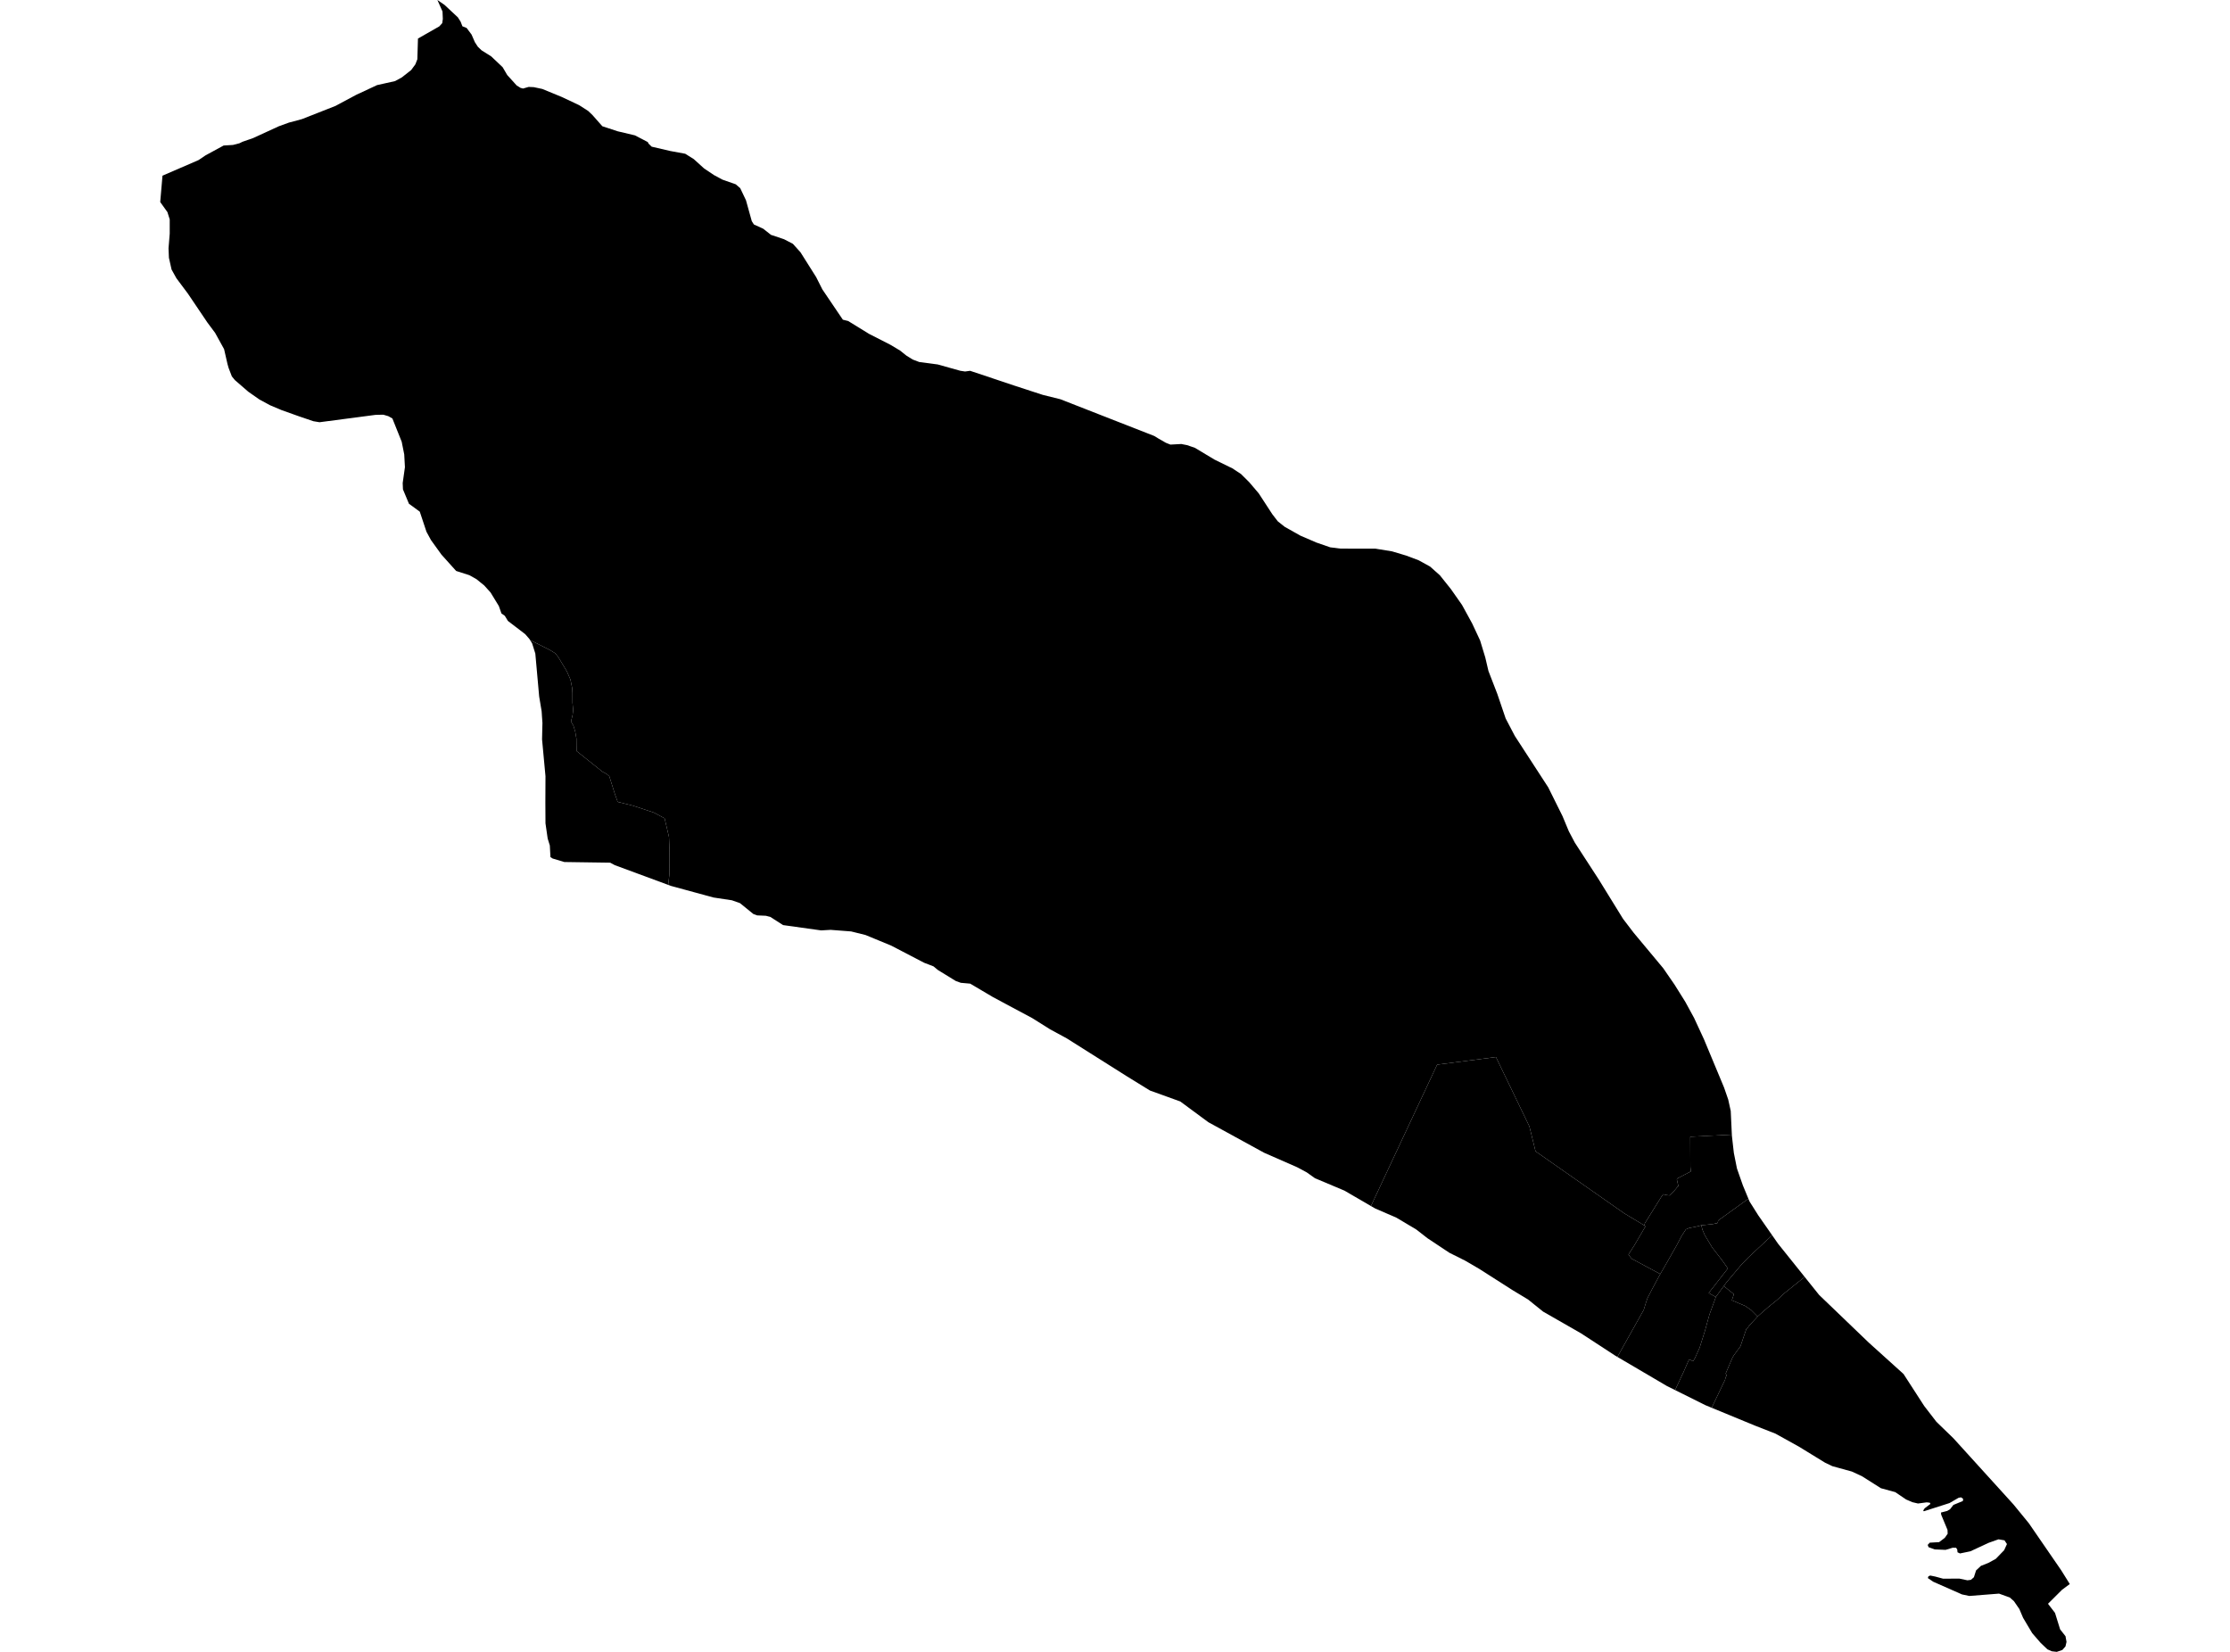 <?xml version='1.0'?>
<svg  baseProfile = 'tiny' width = '540' height = '400' stroke-linecap = 'round' stroke-linejoin = 'round' version='1.1' xmlns='http://www.w3.org/2000/svg'>
<path id='2106001001' title='2106001001'  d='M 501.203 383.574 499.33 384.962 495.929 388.354 497.625 390.562 498.864 394.55 500.169 396.208 500.411 397.587 500.159 398.677 499.405 399.534 498.054 400 496.852 399.86 495.79 399.385 494.168 397.848 492.1 395.463 489.892 391.745 488.988 389.621 487.684 387.729 486.678 386.835 484.069 385.894 476.876 386.462 475.106 386.09 468.137 383.015 466.832 382.13 466.963 381.72 467.401 381.515 468.602 381.757 470.522 382.279 474.463 382.26 476.419 382.67 477.267 382.558 477.985 381.925 478.283 380.984 478.516 380.266 479.699 379.167 481.488 378.459 483.277 377.481 485.308 375.384 485.988 373.894 485.392 372.99 483.938 372.748 481.553 373.595 477.137 375.645 474.621 376.167 474.016 375.887 473.95 375.217 473.671 374.788 472.851 374.779 471.127 375.3 468.481 375.189 467.009 374.648 466.795 374.099 467.298 373.558 469.562 373.428 470.932 372.394 471.63 371.397 471.593 370.465 470.065 366.785 470.009 366.263 471.519 365.872 472.208 365.462 473.019 364.418 475.32 363.468 475.376 362.937 474.882 362.583 474.286 362.685 472.068 363.971 465.863 365.955 465.705 365.778 466.059 365.238 467.466 364.167 467.307 363.878 466.553 363.794 464.447 364.073 463.096 363.757 461.577 363.104 458.931 361.316 455.475 360.375 450.928 357.496 448.422 356.331 443.717 355.036 441.928 354.179 435.592 350.293 429.946 347.163 424.952 345.206 414.489 340.893 417.722 334.128 417.871 333.523 418.132 333.02 417.871 332.61 419.557 328.659 419.893 328.128 421.449 326.013 422.884 321.793 423.256 321.494 423.387 321.252 423.592 320.991 424.561 319.929 425.614 318.802 425.8 318.606 428.269 316.445 430.198 314.898 432.117 313.137 436.999 309.196 440.502 313.566 452.512 325.1 460.944 332.712 465.956 340.464 468.91 344.293 473.019 348.272 487.563 364.297 491.289 368.853 499.134 380.257 501.203 383.574 Z' />
<path id='2106001002' title='2106001002'  d='M 436.999 309.196 432.117 313.137 430.198 314.898 428.269 316.445 425.8 318.606 425.614 318.802 424.039 317.227 422.632 316.249 419.371 314.861 419.865 313.389 417.415 311.423 418.067 310.528 421.775 306.131 423.489 304.37 429.126 299.106 430.561 301.165 436.999 309.196 Z' />
<path id='2106001003' title='2106001003'  d='M 415.495 314.078 413.939 318.345 412.877 322.193 411.573 326.339 410.445 328.846 409.989 329.619 409.094 329.19 408.899 329.442 407.65 332.284 405.628 336.607 403.672 335.638 391.653 328.575 398.035 317.181 398.529 315.569 398.939 314.348 399.973 312.336 400.029 312.233 401.93 308.693 402.041 308.506 403.858 305.348 406.048 301.491 407.184 299.329 408.237 297.699 408.927 297.391 410.874 296.991 411.983 296.711 412.244 297.745 412.793 299.04 414.61 302.078 416.921 305.05 418.411 307.146 413.762 313.109 415.495 314.078 Z' />
<path id='2106001004' title='2106001004'  d='M 423.377 290.264 416.073 295.537 415.924 296.143 414.815 296.404 412.057 296.702 411.983 296.711 410.874 296.991 408.927 297.391 408.237 297.699 407.184 299.329 406.048 301.491 403.858 305.348 402.041 308.506 395.1 304.789 394.336 303.783 395.808 301.481 398.426 297 398.165 296.73 398.315 296.199 402.265 289.863 402.759 289.183 403.327 289.341 404.25 289.481 404.417 289.332 404.753 289.006 405.256 288.521 405.731 287.981 406.197 287.394 406.43 287.245 406.048 285.568 406.178 285.354 409.439 283.667 409.327 282.577 409.327 282.316 409.299 275.263 419.371 274.751 419.39 275.086 419.856 279.186 420.61 282.959 422.045 287.049 423.377 290.264 Z' />
<path id='2106001005' title='2106001005'  d='M 286.016 107.51 287.442 107.789 289.37 108.451 294.075 111.283 297.877 113.146 298.333 113.351 300.513 114.786 302.535 116.799 304.809 119.473 308.079 124.495 309.411 126.228 311.107 127.578 314.89 129.703 318.756 131.371 322.12 132.535 324.589 132.843 333.086 132.861 337.092 133.513 340.493 134.529 343.521 135.666 346.297 137.194 348.664 139.299 351.329 142.635 354.031 146.483 356.49 150.974 358.41 155.082 359.658 159.182 360.431 162.48 362.565 167.996 364.596 173.968 366.823 178.217 374.91 190.664 378.367 197.624 379.895 201.295 381.348 204.044 387.162 212.997 393.032 222.51 395.631 225.911 402.768 234.473 405.498 238.433 408.097 242.588 410.231 246.501 412.607 251.635 417.489 263.356 418.495 266.263 419.101 269.011 419.371 274.751 409.299 275.263 409.327 282.316 409.327 282.577 409.439 283.667 406.178 285.354 406.048 285.568 406.43 287.245 406.197 287.394 405.731 287.981 405.256 288.521 404.753 289.006 404.417 289.332 404.25 289.481 403.327 289.341 402.759 289.183 402.265 289.863 398.315 296.199 398.165 296.73 393.321 293.813 371.835 278.785 370.345 272.757 362.248 255.968 348.012 257.803 331.977 292.043 325.576 288.316 318.411 285.298 316.418 283.881 314.098 282.642 306.094 279.13 292.603 271.741 285.802 266.719 278.469 264.073 272.963 260.682 258.316 251.439 254.282 249.25 249.996 246.557 240.474 241.461 234.94 238.191 232.657 237.986 231.446 237.548 227.123 234.892 226.051 234.007 223.778 233.131 215.821 228.985 209.57 226.405 206.104 225.547 201.138 225.165 198.836 225.296 189.622 224.01 186.556 222.044 185.466 221.755 183.342 221.662 182.429 221.327 179.196 218.699 177.23 218.001 172.767 217.33 162.444 214.516 161.801 214.274 162.118 211.572 162.09 207.845 162.118 205.609 161.997 202.674 160.935 198.155 158.298 196.748 153.229 195.081 149.577 194.177 148.925 192.36 147.546 187.981 146.875 187.403 145.915 186.891 139.608 181.85 139.58 178.841 139.282 177.136 138.872 175.757 138.275 174.723 138.657 173.12 138.797 171.946 138.629 170.167 138.62 167.772 138.546 166.58 138.136 164.567 137.278 162.592 135.154 159.061 134.446 158.185 133.151 157.402 130.645 156.117 128.362 154.999 128.176 154.7 127.16 153.545 122.995 150.359 122.241 149.12 121.43 148.551 120.797 146.753 118.793 143.473 117.265 141.778 115.383 140.25 113.66 139.281 110.455 138.256 106.896 134.296 104.361 130.774 103.271 128.771 101.65 123.898 99.032 121.988 97.578 118.504 97.551 117.907 97.513 116.966 98.054 113.128 97.886 110.034 97.271 106.96 95.016 101.332 94.029 100.773 92.817 100.419 91.783 100.438 90.889 100.466 77.37 102.245 76.988 102.18 75.907 102.003 72.506 100.848 68.192 99.311 65.388 98.127 62.826 96.739 60.143 94.866 56.891 92.053 56.146 91.149 55.354 89.09 55.083 88.13 54.263 84.543 52.083 80.593 50.22 78.096 45.487 71.08 42.72 67.381 41.546 65.266 40.903 62.415 40.81 60.132 41.098 56.564 41.098 53.126 40.539 51.356 38.797 48.924 39.347 42.542 48.086 38.759 49.754 37.632 54.152 35.237 56.425 35.097 57.972 34.697 58.736 34.324 61.307 33.43 67.512 30.579 69.972 29.684 73.103 28.846 81.236 25.65 86.268 22.957 91.308 20.609 95.659 19.64 97.299 18.746 99.572 16.957 100.588 15.569 101.063 14.348 101.212 9.336 106.383 6.382 107.091 5.6 107.231 4.584 107.156 2.786 105.917 0 107.65 1.193 110.874 4.202 111.545 5.255 111.973 6.364 112.989 6.764 114.181 8.357 115.001 10.23 115.719 11.33 116.613 12.187 118.952 13.659 121.71 16.268 122.828 18.168 124.7 20.237 125.101 20.684 126.051 21.28 126.657 21.439 128.017 21.047 129.256 21.103 131.316 21.541 136.095 23.507 140.241 25.464 142.422 26.861 143.474 27.867 145.859 30.569 149.568 31.79 153.742 32.777 156.863 34.399 157.031 34.762 157.804 35.517 162.285 36.56 165.928 37.231 167.997 38.526 170.475 40.771 172.888 42.393 174.947 43.501 178.162 44.629 179.243 45.56 180.64 48.495 182.047 53.554 182.559 54.356 184.805 55.381 186.696 56.871 189.864 57.933 191.998 59.042 193.842 61.092 197.634 67.101 199.134 70.074 204.1 77.415 205.386 77.732 210.436 80.844 215.654 83.509 217.983 84.906 219.483 86.108 221.011 87.059 222.604 87.664 227.067 88.251 232.527 89.779 233.691 89.956 234.8 89.807 234.912 89.789 245.72 93.404 249.568 94.661 252.521 95.621 256.77 96.674 279.531 105.581 280.491 106.177 282.317 107.221 283.417 107.659 285.979 107.519 286.016 107.51 Z' />
<path id='2106001006' title='2106001006'  d='M 429.126 299.106 423.489 304.37 421.775 306.131 418.067 310.528 417.415 311.423 415.514 314.022 415.495 314.078 413.762 313.109 418.411 307.146 416.921 305.05 414.61 302.078 412.793 299.04 412.244 297.745 411.983 296.711 412.057 296.702 414.815 296.404 415.924 296.143 416.073 295.537 423.377 290.264 423.657 290.944 425.772 294.298 429.126 299.106 Z' />
<path id='2106001007' title='2106001007'  d='M 161.801 214.274 148.869 209.494 147.76 208.898 136.664 208.739 133.831 207.892 133.291 207.547 133.272 207.165 133.272 207.146 133.142 204.742 132.62 203.047 132.089 199.366 132.061 194.354 132.089 187.962 131.278 179.223 131.26 179.065 131.334 175.804 131.353 175.058 131.222 173.213 131.222 173.204 131.213 173.027 131.213 173.018 131.157 172.217 130.561 168.657 129.629 158.26 128.856 155.791 128.362 154.999 130.645 156.117 133.151 157.402 134.446 158.185 135.154 159.061 137.278 162.592 138.136 164.567 138.546 166.58 138.62 167.772 138.629 170.167 138.797 171.946 138.657 173.12 138.275 174.723 138.872 175.757 139.282 177.136 139.58 178.841 139.608 181.85 145.915 186.891 146.875 187.403 147.546 187.981 148.925 192.36 149.577 194.177 153.229 195.081 158.298 196.748 160.935 198.155 161.997 202.674 162.118 205.609 162.09 207.845 162.118 211.572 161.801 214.274 Z' />
<path id='2106001008' title='2106001008'  d='M 425.614 318.802 424.561 319.929 423.592 320.991 423.387 321.252 423.256 321.494 422.884 321.793 421.449 326.013 419.893 328.128 419.557 328.659 417.871 332.61 418.132 333.02 417.871 333.523 417.722 334.128 414.489 340.893 412.952 340.259 405.628 336.607 407.65 332.284 408.899 329.442 409.094 329.19 409.989 329.619 410.445 328.846 411.573 326.339 412.877 322.193 413.939 318.345 415.495 314.078 415.514 314.022 417.415 311.423 419.865 313.389 419.371 314.861 422.632 316.249 424.039 317.227 425.614 318.802 Z' />
<path id='2106001009' title='2106001009'  d='M 398.165 296.73 398.426 297 395.808 301.481 394.336 303.783 395.1 304.789 402.041 308.506 401.93 308.693 400.029 312.233 399.973 312.336 398.939 314.348 398.529 315.569 398.035 317.181 391.653 328.575 391.085 328.24 382.858 322.873 373.671 317.609 370.009 314.665 366.301 312.429 358.233 307.277 354.767 305.255 350.965 303.354 345.673 299.842 342.943 297.717 338.136 294.857 333.021 292.64 331.977 292.043 348.012 257.803 362.248 255.968 370.345 272.757 371.835 278.785 393.321 293.813 398.165 296.73 Z' />
</svg>